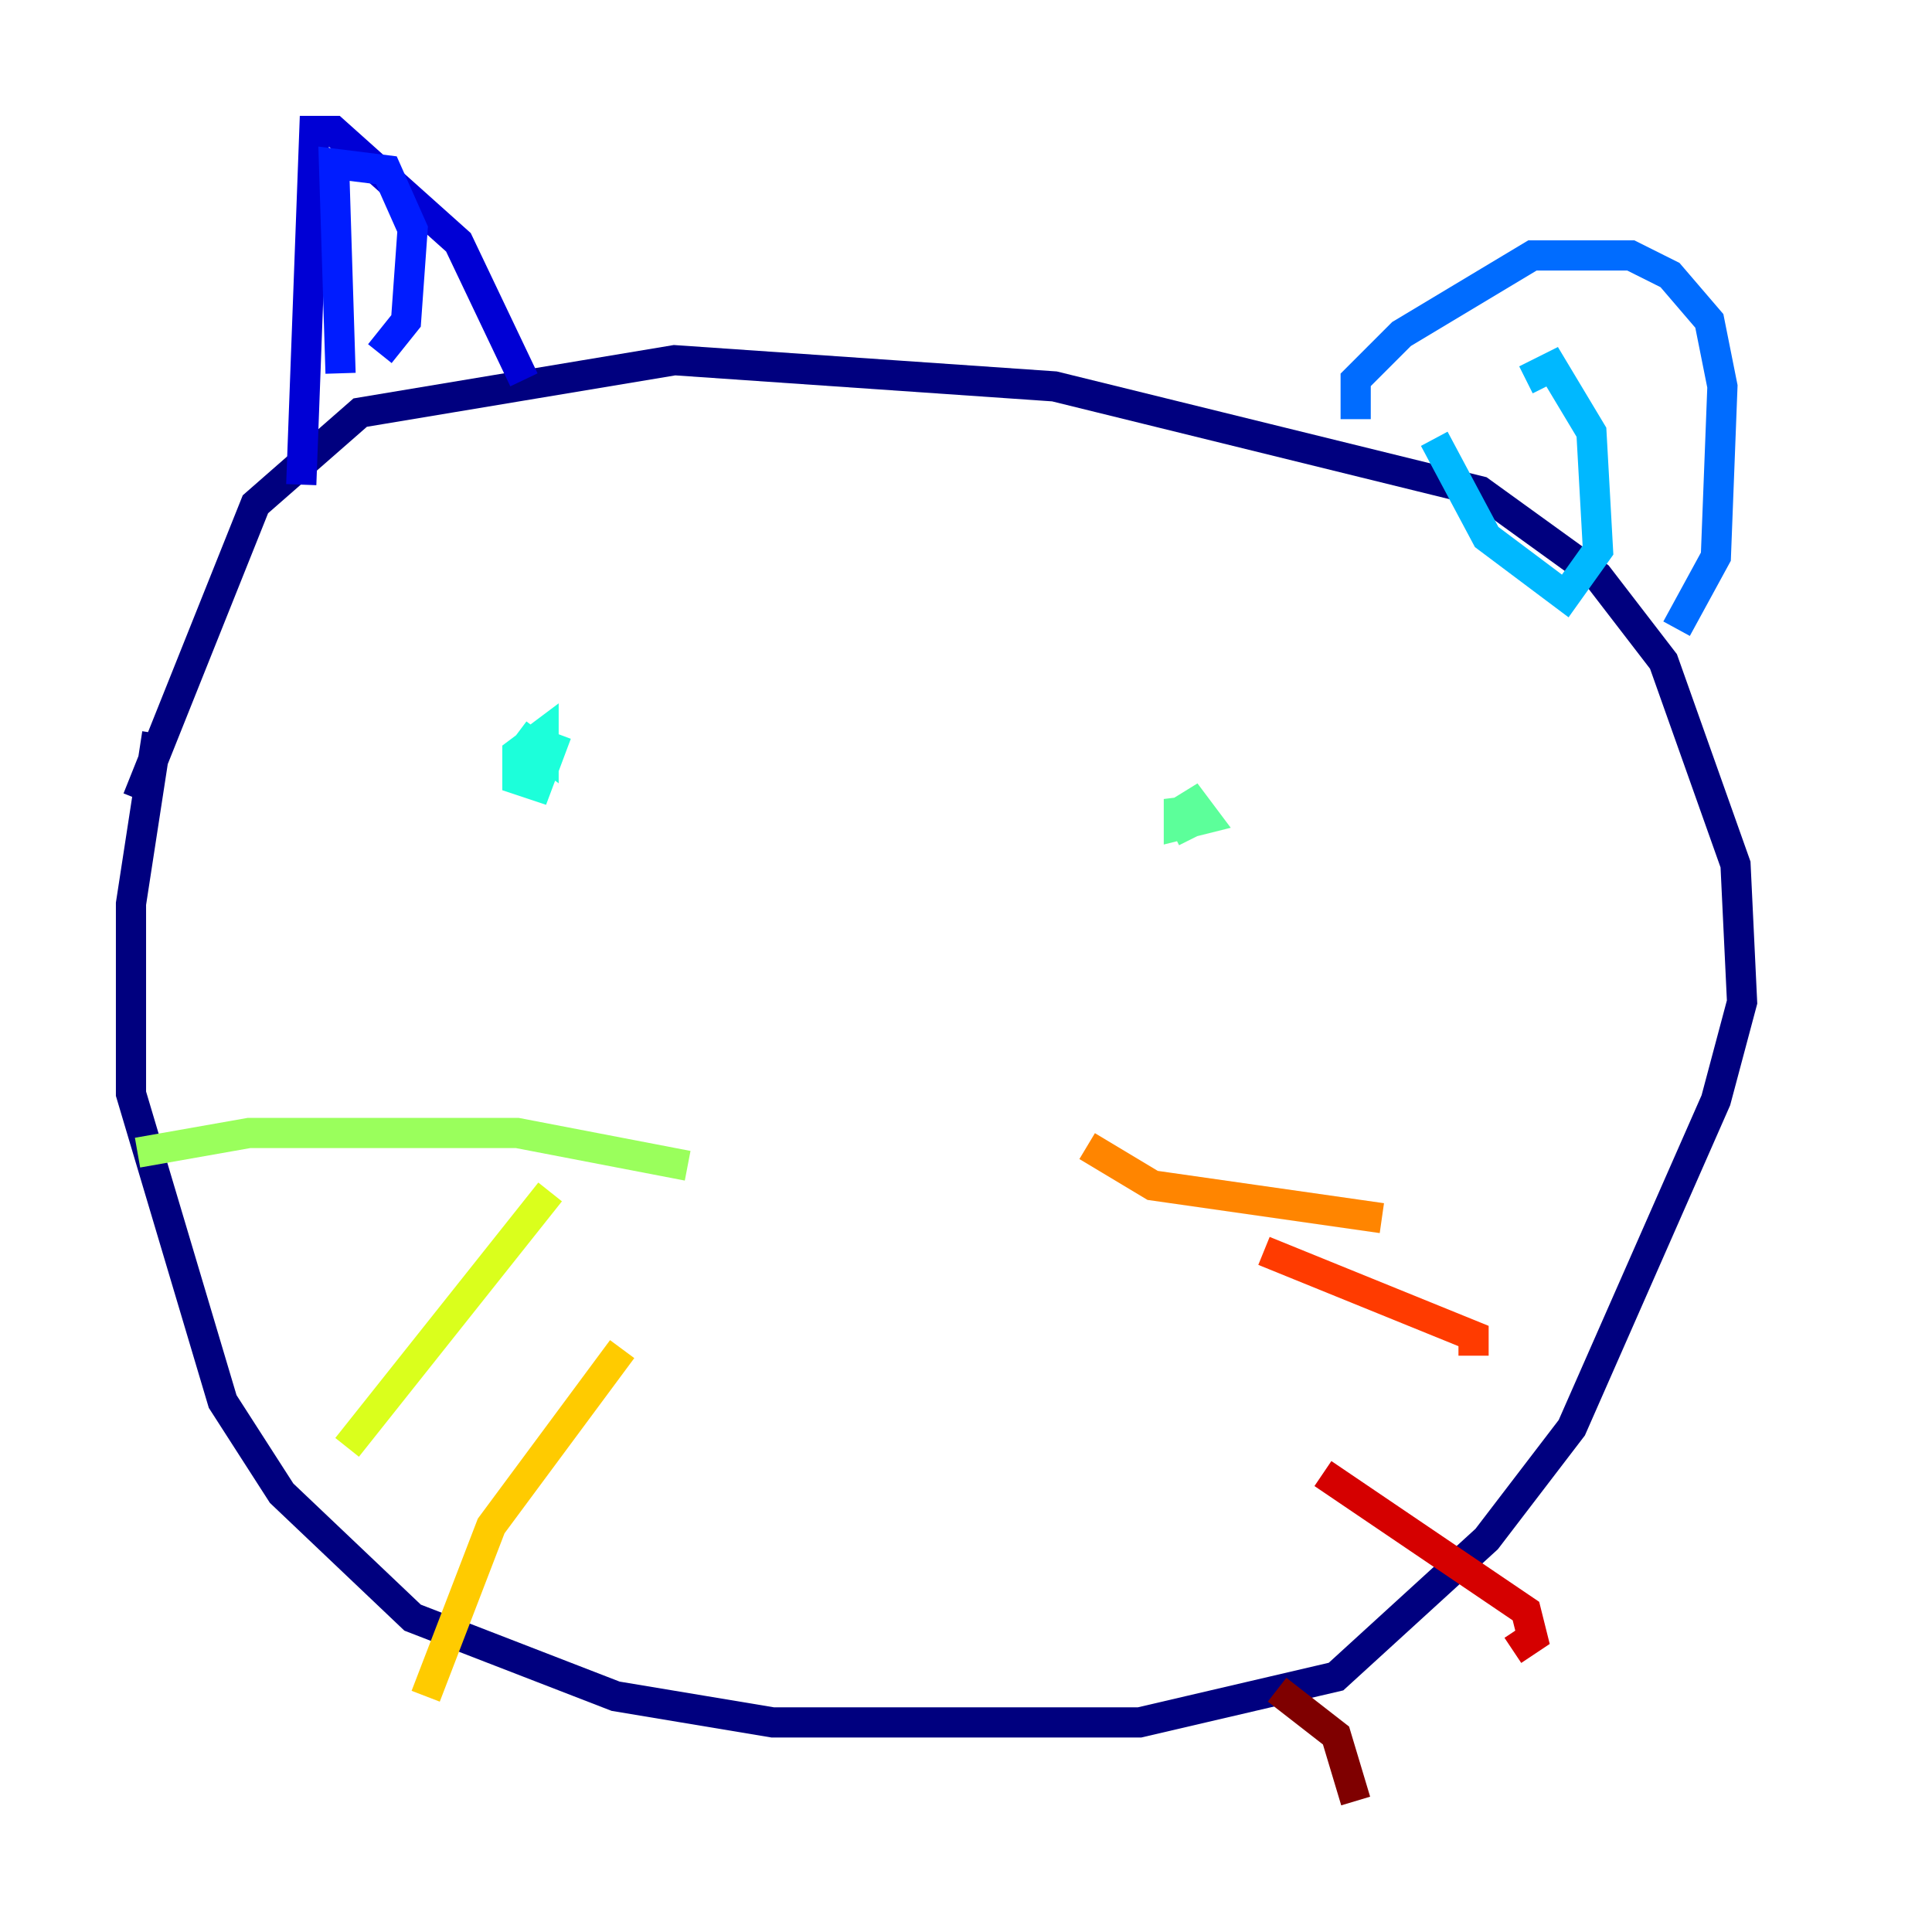 <?xml version="1.0" encoding="utf-8" ?>
<svg baseProfile="tiny" height="128" version="1.2" viewBox="0,0,128,128" width="128" xmlns="http://www.w3.org/2000/svg" xmlns:ev="http://www.w3.org/2001/xml-events" xmlns:xlink="http://www.w3.org/1999/xlink"><defs /><polyline fill="none" points="10.414,48.597 8.678,59.878 8.678,72.461 14.752,92.854 18.658,98.929 27.336,107.173 40.786,112.38 51.2,114.115 75.498,114.115 88.515,111.078 98.495,101.966 104.136,94.59 113.681,72.895 115.417,66.386 114.983,57.275 110.21,43.824 105.871,38.183 98.061,32.542 69.858,25.6 44.691,23.864 23.864,27.336 16.922,33.41 9.112,52.936" stroke="#00007f" stroke-width="2" /><polyline fill="none" points="19.959,32.108 20.827,8.678 22.129,8.678 30.373,16.054 34.712,25.166" stroke="#0000d5" stroke-width="2" /><polyline fill="none" points="22.563,24.732 22.129,10.848 25.6,11.281 27.336,15.186 26.902,21.261 25.166,23.43" stroke="#001cff" stroke-width="2" /><polyline fill="none" points="89.817,27.77 89.817,25.166 92.854,22.129 101.532,16.922 108.041,16.922 110.644,18.224 113.248,21.261 114.115,25.6 113.681,36.881 111.078,41.654" stroke="#006cff" stroke-width="2" /><polyline fill="none" points="101.098,25.166 102.834,24.298 105.437,28.637 105.871,36.447 103.702,39.485 98.495,35.58 95.024,29.071" stroke="#00b8ff" stroke-width="2" /><polyline fill="none" points="36.881,48.597 35.58,52.068 34.278,51.634 34.278,49.898 36.014,48.597 36.014,49.898 34.278,48.597" stroke="#1cffda" stroke-width="2" /><polyline fill="none" points="77.668,55.105 79.403,54.237 78.536,52.502 79.837,54.237 78.102,54.671 78.102,52.936 78.536,54.671" stroke="#5cff9a" stroke-width="2" /><polyline fill="none" points="45.559,77.234 34.278,75.064 16.488,75.064 9.112,76.366" stroke="#9aff5c" stroke-width="2" /><polyline fill="none" points="36.447,78.969 22.997,95.891" stroke="#daff1c" stroke-width="2" /><polyline fill="none" points="41.22,89.383 32.542,101.098 28.203,112.38" stroke="#ffcb00" stroke-width="2" /><polyline fill="none" points="72.027,75.932 76.366,78.536 91.552,80.705" stroke="#ff8500" stroke-width="2" /><polyline fill="none" points="83.742,82.875 97.627,88.515 97.627,89.817" stroke="#ff3b00" stroke-width="2" /><polyline fill="none" points="87.647,97.627 101.098,106.739 101.532,108.475 100.231,109.342" stroke="#d50000" stroke-width="2" /><polyline fill="none" points="84.61,111.946 88.515,114.983 89.817,119.322" stroke="#7f0000" stroke-width="2" /></svg>